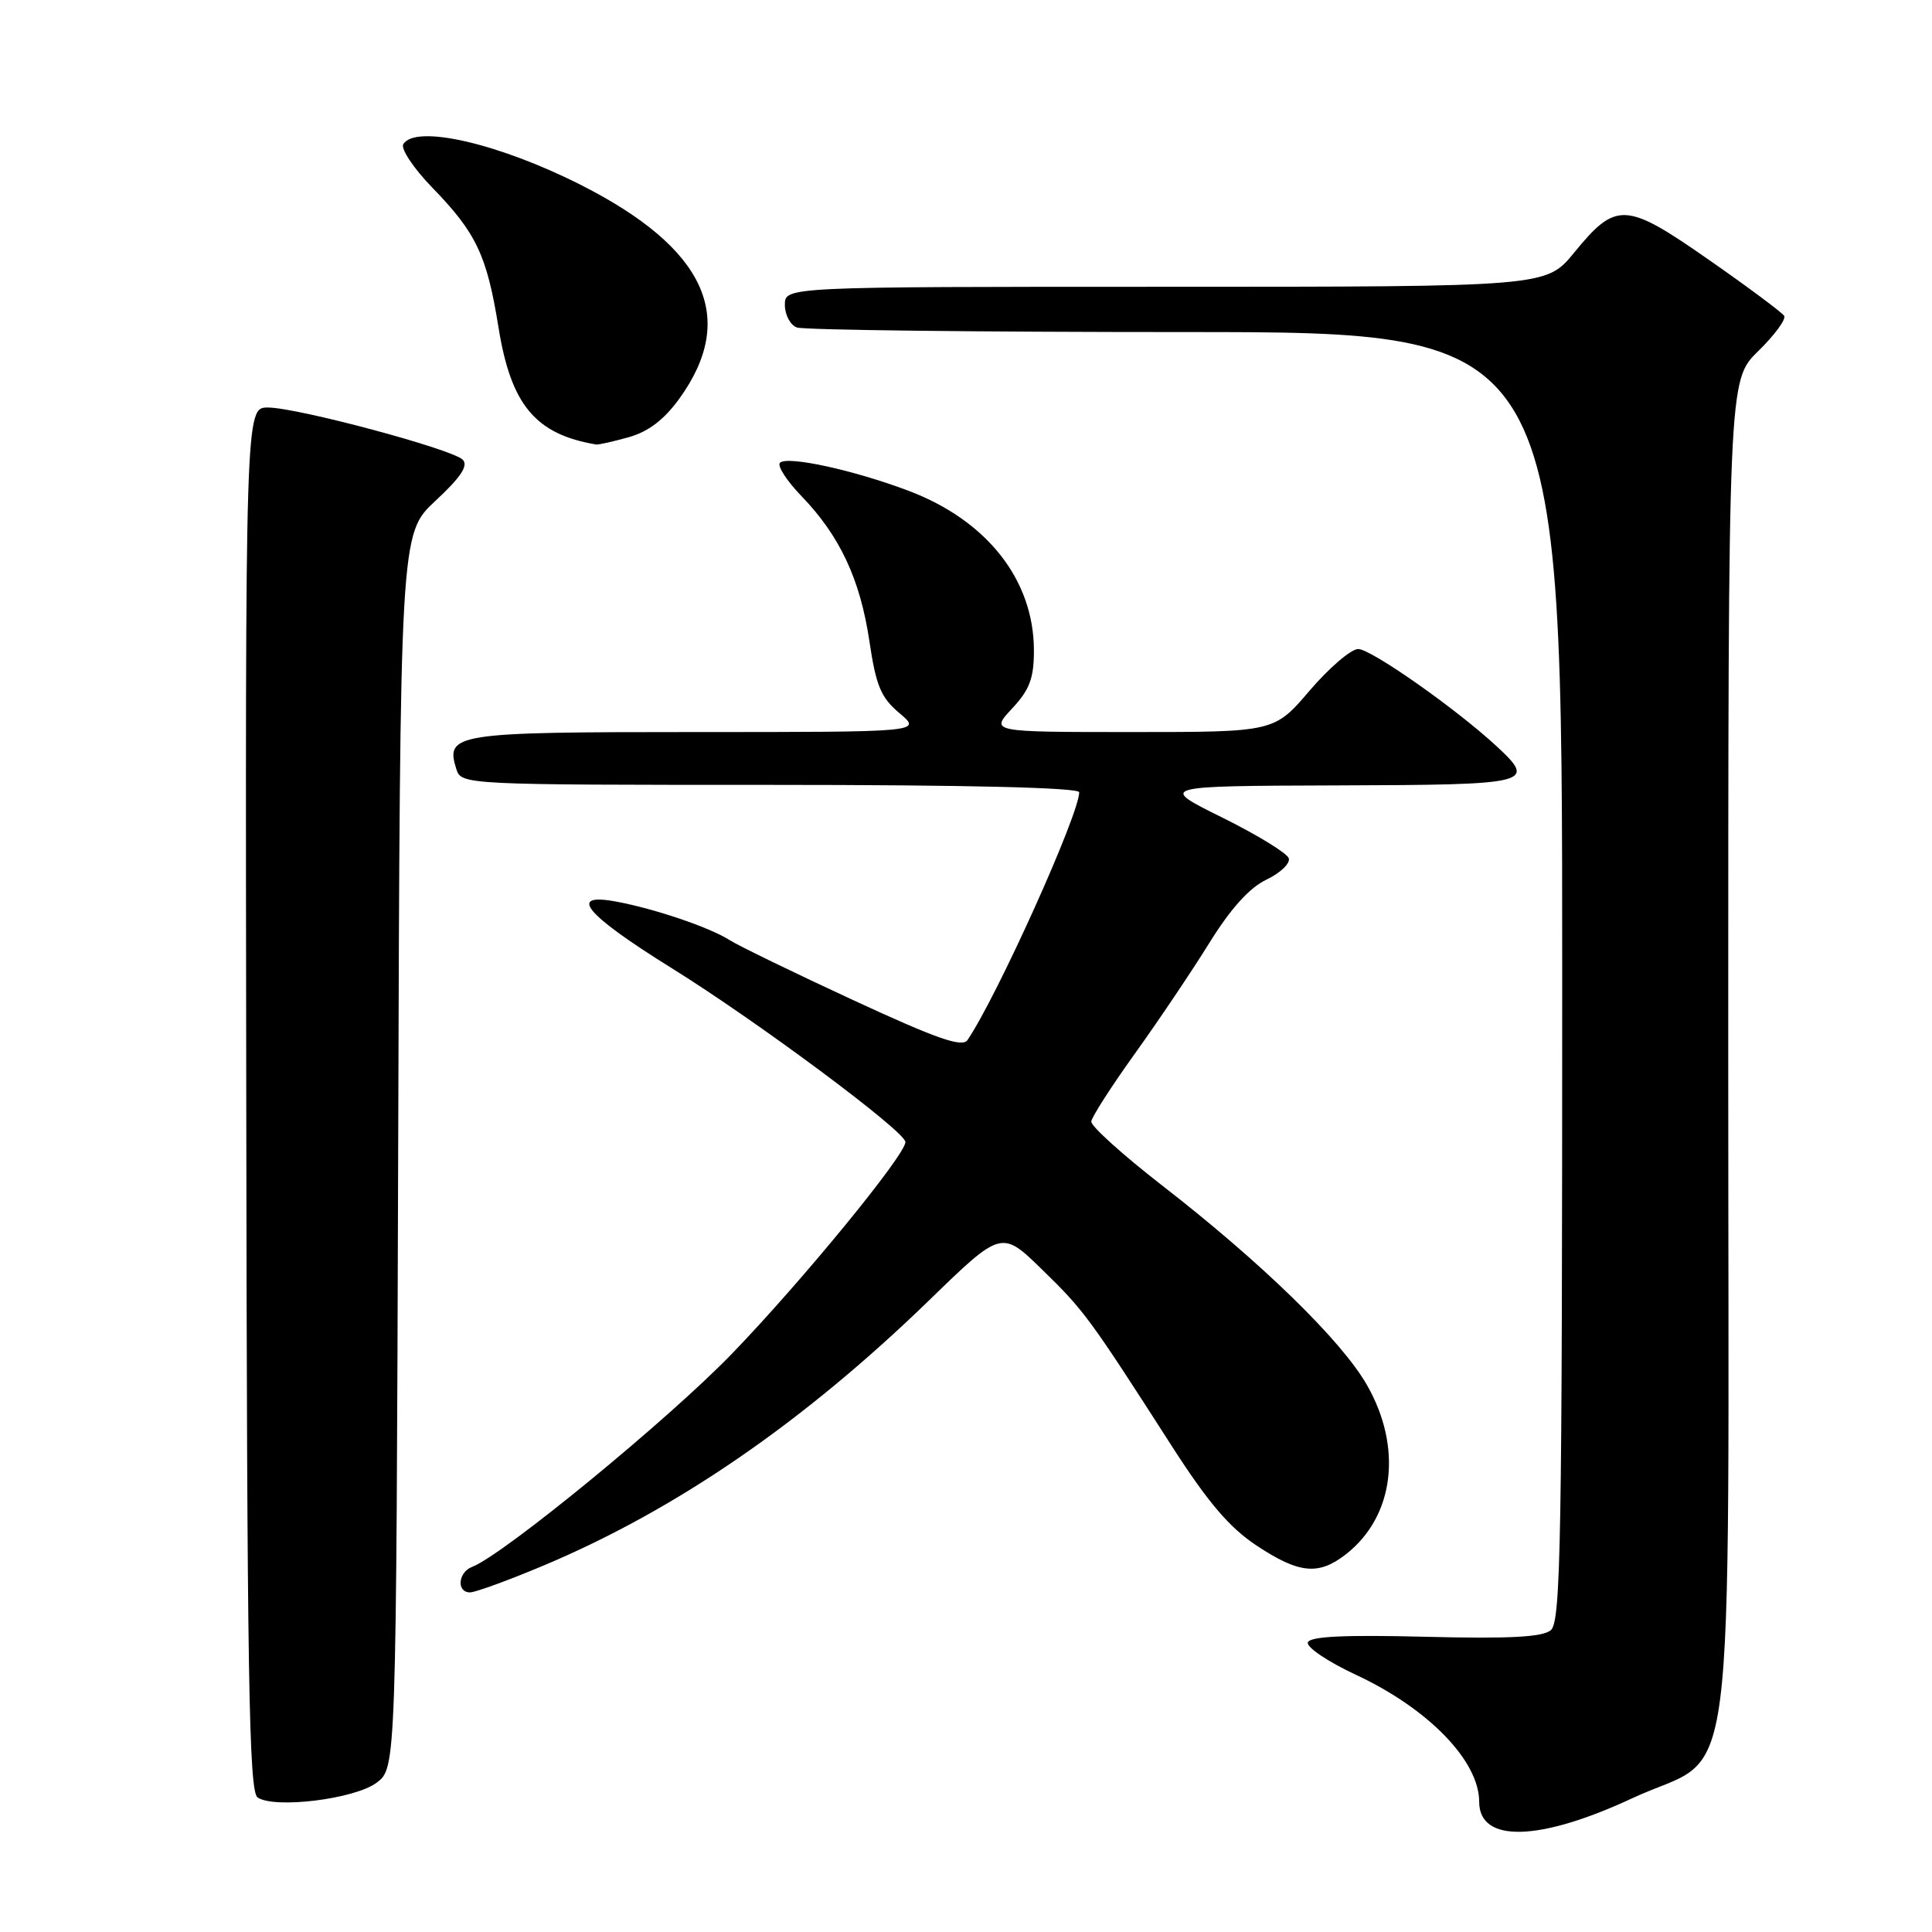 <?xml version="1.0" encoding="UTF-8" standalone="no"?>
<!DOCTYPE svg PUBLIC "-//W3C//DTD SVG 1.1//EN" "http://www.w3.org/Graphics/SVG/1.1/DTD/svg11.dtd" >
<svg xmlns="http://www.w3.org/2000/svg" xmlns:xlink="http://www.w3.org/1999/xlink" version="1.1" viewBox="0 0 256 256">
 <g >
 <path fill="currentColor"
d=" M 216.32 238.26 C 230.39 231.71 229.00 242.50 229.00 139.63 C 229.00 50.41 229.00 50.41 232.96 46.54 C 235.14 44.41 236.69 42.30 236.41 41.85 C 236.13 41.40 231.63 38.05 226.41 34.41 C 215.38 26.72 214.16 26.66 208.57 33.49 C 204.87 38.00 204.87 38.00 154.43 38.00 C 104.00 38.00 104.00 38.00 104.00 40.39 C 104.00 41.71 104.71 43.06 105.58 43.39 C 106.45 43.73 129.63 44.00 157.08 44.00 C 207.00 44.00 207.00 44.00 207.00 129.38 C 207.00 204.31 206.82 214.91 205.49 216.01 C 204.38 216.93 199.98 217.16 188.83 216.88 C 178.12 216.61 173.57 216.83 173.30 217.63 C 173.08 218.26 175.97 220.20 179.71 221.94 C 189.28 226.41 196.00 233.34 196.00 238.75 C 196.00 244.22 203.94 244.03 216.32 238.26 Z  M 49.90 236.22 C 52.50 234.28 52.50 234.28 52.76 152.51 C 53.01 70.73 53.01 70.73 57.70 66.36 C 61.06 63.24 62.09 61.69 61.31 60.91 C 59.90 59.50 39.37 54.00 35.50 54.00 C 32.50 54.00 32.50 54.00 32.63 145.61 C 32.73 222.12 32.98 237.38 34.13 238.17 C 36.37 239.70 47.00 238.39 49.90 236.22 Z  M 72.03 207.44 C 89.61 200.04 106.46 188.45 123.07 172.34 C 132.71 162.98 132.71 162.98 138.10 168.24 C 143.66 173.66 144.32 174.55 155.23 191.55 C 160.05 199.06 162.90 202.41 166.51 204.80 C 172.16 208.54 174.74 208.78 178.39 205.91 C 184.76 200.90 185.87 191.78 181.11 183.49 C 177.72 177.58 167.07 167.22 153.91 157.02 C 148.74 153.00 144.55 149.22 144.60 148.61 C 144.66 148.00 147.26 143.96 150.37 139.62 C 153.48 135.29 157.92 128.69 160.24 124.95 C 163.06 120.40 165.56 117.63 167.80 116.56 C 169.65 115.68 170.98 114.41 170.77 113.73 C 170.55 113.05 166.58 110.62 161.94 108.32 C 153.50 104.15 153.50 104.15 177.25 104.07 C 203.02 103.99 203.66 103.83 198.25 98.83 C 192.87 93.86 181.67 86.00 179.97 86.00 C 179.02 86.00 176.13 88.48 173.54 91.50 C 168.85 97.00 168.85 97.00 150.02 97.00 C 131.20 97.00 131.20 97.00 134.10 93.89 C 136.43 91.40 137.00 89.88 137.00 86.21 C 137.00 76.85 130.78 68.94 120.33 65.01 C 113.06 62.27 104.30 60.37 103.35 61.32 C 102.95 61.71 104.25 63.72 106.23 65.77 C 111.29 71.02 113.98 76.77 115.20 84.96 C 116.08 90.89 116.72 92.43 119.20 94.51 C 122.15 97.00 122.15 97.00 92.20 97.00 C 60.14 97.00 58.97 97.18 60.48 101.95 C 61.13 103.97 61.69 104.00 102.07 104.00 C 128.05 104.00 143.00 104.36 143.00 104.98 C 143.00 107.90 132.12 132.03 128.20 137.81 C 127.50 138.83 124.16 137.66 113.09 132.54 C 105.27 128.92 97.88 125.33 96.68 124.57 C 94.05 122.89 86.81 120.43 81.72 119.48 C 75.10 118.23 77.50 121.13 89.01 128.29 C 100.38 135.36 119.93 149.90 119.97 151.32 C 120.03 152.97 106.27 169.76 97.03 179.33 C 88.61 188.06 66.71 206.02 62.56 207.62 C 60.69 208.33 60.47 211.00 62.28 211.00 C 62.98 211.00 67.37 209.40 72.03 207.44 Z  M 83.28 57.94 C 85.90 57.21 87.98 55.63 90.01 52.83 C 97.76 42.12 93.52 32.90 77.00 24.52 C 66.10 19.00 55.07 16.46 53.44 19.10 C 53.07 19.70 54.79 22.29 57.27 24.85 C 63.12 30.87 64.51 33.82 66.05 43.36 C 67.70 53.66 70.94 57.54 79.00 58.90 C 79.28 58.95 81.20 58.52 83.28 57.94 Z "/>
</g>
</svg>
